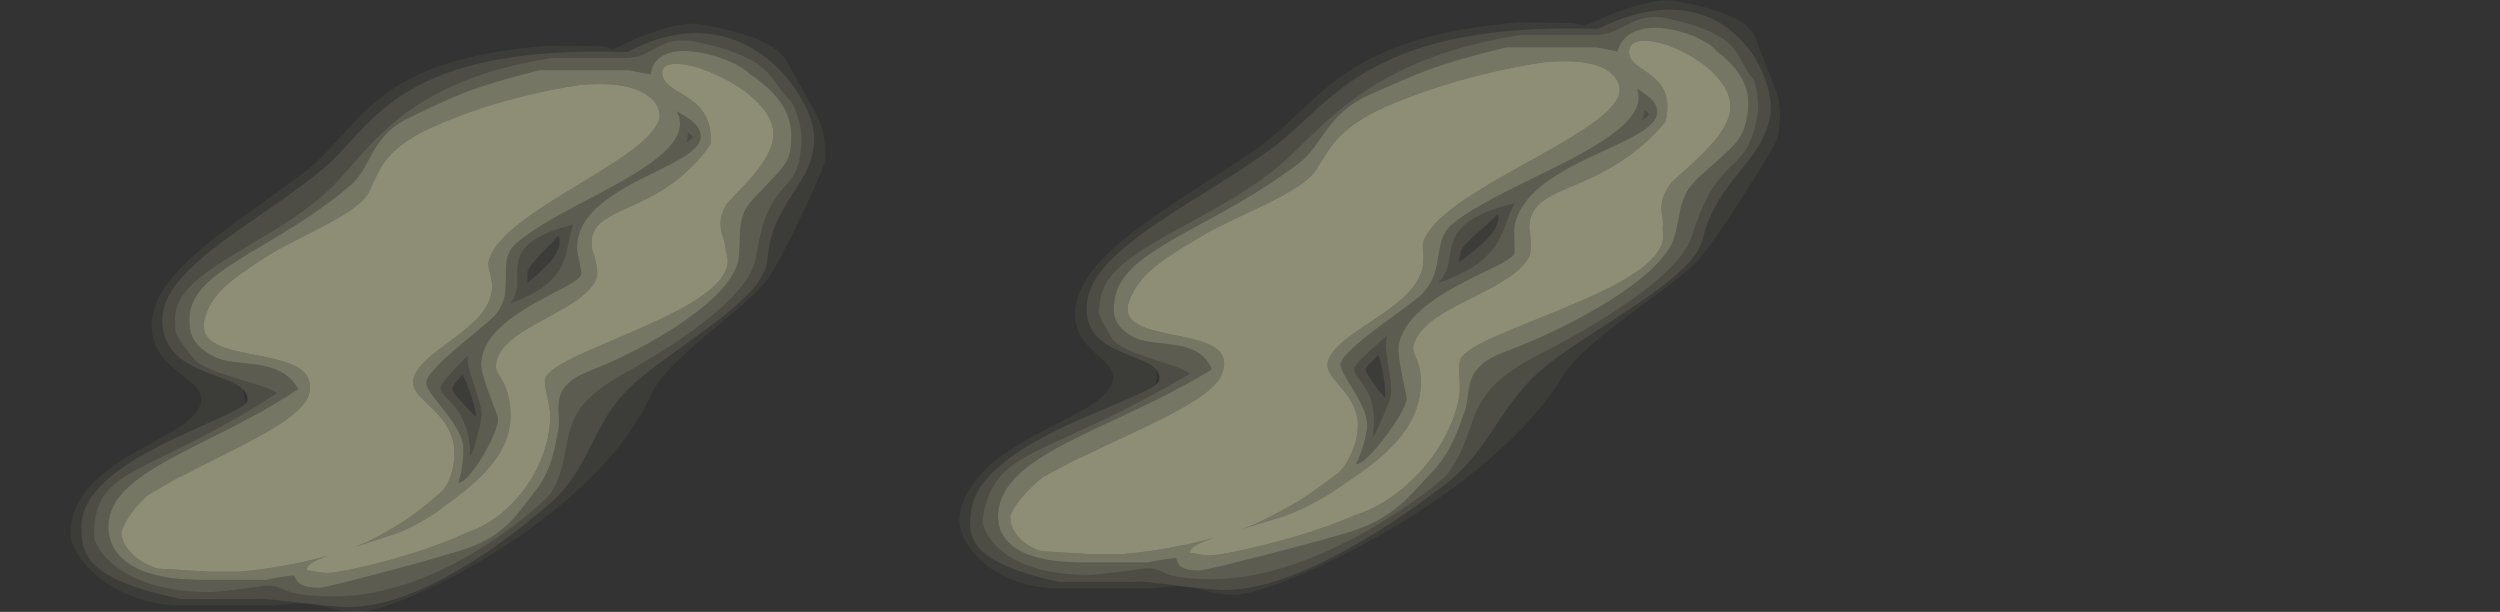 <?xml version="1.0" encoding="UTF-8" standalone="no"?>
<svg xmlns:ffdec="https://www.free-decompiler.com/flash" xmlns:xlink="http://www.w3.org/1999/xlink" ffdec:objectType="frame" height="1147.7px" width="4689.5px" xmlns="http://www.w3.org/2000/svg">
  <rect width="100%" height="100%" fill="#333333" stroke="none"/>
  <g transform="matrix(1.0, 0.0, 0.0, 1.0, 418.2, 81.75)">
    <use ffdec:characterId="940" ffdec:characterName="a_EB_SandDriftLarge1" height="1103.25" transform="matrix(1.0, 0.0, -0.169, 1.011, 1543.54, -81.384)" width="1416.0" xlink:href="#sprite0"/>
    <use ffdec:characterId="940" ffdec:characterName="a_EB_SandDriftLarge1" height="1103.25" transform="matrix(1.0, 0.0, 0.0, 1.0, -285.85, -37.3)" width="1416.0" xlink:href="#sprite0"/>
  </g>
  <defs>
    <g id="sprite0" transform="matrix(1.0, 0.0, 0.0, 1.0, 95.0, 75.25)">
      <use ffdec:characterId="939" height="1103.25" transform="matrix(1.0, 0.0, 0.0, 1.0, -95.0, -75.25)" width="1416.0" xlink:href="#shape0"/>
    </g>
    <g id="shape0" transform="matrix(1.0, 0.0, 0.0, 1.0, 95.0, 75.25)">
      <path d="M924.0 -28.0 Q924.25 -28.0 940.55 -35.9 961.1 -45.5 980.45 -53.0 1043.55 -77.5 1080.0 -75.0 1155.7 -62.3 1196.5 -44.7 1236.8 -27.25 1250.0 -2.0 1263.45 23.35 1283.45 57.8 1299.9 86.1 1305.4 97.55 1313.95 115.5 1317.35 132.95 1321.0 151.45 1321.0 179.5 1321.0 184.6 1308.0 214.85 1295.75 243.35 1277.3 281.9 1232.8 374.95 1213.0 403.0 1199.95 421.4 1165.95 451.2 1154.0 461.75 1133.9 478.5 L1099.65 507.05 Q1057.65 542.4 1034.95 565.65 1003.7 597.7 993.0 622.0 957.65 701.6 875.75 781.4 806.05 849.35 710.5 910.3 628.85 962.4 549.75 996.55 514.8 1011.65 487.45 1019.9 460.55 1028.0 446.0 1028.0 423.4 1028.0 405.15 1024.35 L376.75 1017.3 Q360.2 1013.25 343.5 1012.6 321.0 1011.75 288.0 1016.0 L100.0 1016.0 Q54.6 1012.8 15.3 996.8 -19.0 982.8 -45.7 960.3 -69.15 940.55 -82.6 917.9 -95.0 897.1 -95.0 881.0 -95.0 831.25 -56.7 790.15 -29.25 760.65 27.5 728.0 L72.5 702.95 Q97.95 688.75 111.7 679.35 130.3 666.7 139.45 655.35 150.0 642.3 150.0 629.0 150.0 615.6 135.45 601.55 130.25 596.5 120.55 588.85 L103.5 575.4 Q82.0 557.8 71.55 541.55 57.0 518.95 57.0 491.0 57.0 456.1 81.8 419.4 103.3 387.55 146.45 350.4 178.2 323.0 236.1 281.2 L285.7 245.65 Q315.95 223.95 336.0 209.0 356.05 194.1 376.3 174.1 389.35 161.25 411.15 137.3 434.8 111.3 445.8 100.1 466.1 79.55 485.5 64.25 534.55 25.55 601.1 2.85 681.35 -24.55 800.0 -34.0 L900.0 -33.0 Q905.85 -32.5 912.75 -30.1 918.9 -28.0 924.0 -28.0 M232.0 638.2 Q228.8 641.1 223.6 644.4 212.55 651.45 188.25 662.7 L138.3 685.15 Q104.3 700.4 81.0 712.0 11.0 746.9 -26.25 780.05 -75.0 823.45 -75.0 869.0 -75.0 892.75 -70.1 907.8 -63.6 927.8 -46.35 943.25 -5.95 979.45 112.0 1004.0 L252.0 1004.0 Q258.05 1002.65 279.9 1004.65 L327.4 1010.0 Q401.75 1019.0 426.0 1019.0 526.9 1019.0 669.4 926.9 714.95 897.4 760.95 860.8 L804.0 825.0 Q830.95 801.55 851.4 770.1 863.35 751.65 883.0 712.5 902.35 673.9 915.4 654.15 936.65 621.85 965.0 597.0 987.15 577.55 1035.6 542.65 1098.7 497.2 1115.7 484.15 1159.6 450.3 1182.2 425.0 1210.25 393.6 1212.0 369.0 1214.85 330.8 1229.35 297.35 1238.45 276.35 1259.2 244.5 1280.35 212.05 1287.45 196.15 1300.0 168.1 1300.0 138.0 1300.0 124.0 1293.9 105.35 1287.6 85.95 1276.05 65.7 1249.15 18.5 1206.95 -13.45 1156.55 -51.6 1096.85 -56.85 1026.3 -63.05 950.0 -22.0 798.6 -27.05 691.3 -5.1 601.5 13.3 537.45 52.0 492.15 79.4 447.6 126.35 L413.95 162.85 Q395.05 183.1 381.0 195.0 347.2 223.65 283.7 267.75 249.6 291.25 232.95 302.9 204.2 322.95 184.75 337.7 133.15 376.7 107.9 407.55 77.0 445.35 77.0 480.0 77.0 519.3 102.0 544.5 120.1 562.75 157.0 577.5 L186.4 588.5 Q203.15 594.75 212.0 599.25 222.4 604.55 228.3 610.3 231.75 622.75 232.0 638.2 M762.0 390.0 Q765.5 378.9 787.4 356.45 L804.6 339.0 Q813.95 329.45 818.0 324.0 819.25 323.4 820.25 323.65 L821.0 324.0 Q827.65 343.2 806.5 369.2 793.25 385.5 762.0 411.0 L762.0 390.0 M666.0 661.0 L664.0 661.0 Q650.5 647.5 640.45 636.45 621.0 615.05 621.0 610.0 621.0 604.85 627.3 598.0 637.2 587.25 640.0 583.0 645.75 591.6 654.7 617.5 664.25 645.15 666.0 661.0" fill="#ffffcc" fill-opacity="0.043" fill-rule="evenodd" stroke="none"/>
      <path d="M228.3 610.3 Q222.4 604.55 212.0 599.25 203.15 594.75 186.4 588.5 L157.0 577.5 Q120.1 562.75 102.0 544.5 77.0 519.3 77.0 480.0 77.0 445.35 107.9 407.55 133.15 376.7 184.75 337.7 204.2 322.95 232.95 302.9 249.6 291.25 283.7 267.75 347.2 223.65 381.0 195.0 395.05 183.1 413.95 162.85 L447.6 126.35 Q492.15 79.4 537.45 52.0 601.5 13.3 691.3 -5.1 798.6 -27.05 950.0 -22.0 1026.3 -63.05 1096.85 -56.85 1156.55 -51.6 1206.95 -13.45 1249.15 18.5 1276.05 65.7 1287.6 85.95 1293.9 105.35 1300.0 124.0 1300.0 138.0 1300.0 168.1 1287.45 196.15 1280.35 212.05 1259.2 244.5 1238.45 276.35 1229.35 297.35 1214.85 330.8 1212.0 369.0 1210.25 393.6 1182.2 425.0 1159.6 450.3 1115.7 484.15 1098.7 497.2 1035.6 542.65 987.15 577.55 965.0 597.0 936.65 621.85 915.4 654.15 902.35 673.9 883.0 712.5 863.35 751.65 851.4 770.1 830.95 801.55 804.0 825.0 L760.95 860.8 Q714.95 897.4 669.4 926.9 526.9 1019.0 426.0 1019.0 401.75 1019.0 327.4 1010.0 L279.9 1004.65 Q258.05 1002.65 252.0 1004.0 L112.0 1004.0 Q-5.95 979.45 -46.35 943.25 -63.6 927.8 -70.1 907.8 -75.0 892.75 -75.0 869.0 -75.0 823.45 -26.25 780.05 11.0 746.9 81.0 712.0 104.3 700.4 138.3 685.15 L188.25 662.7 Q212.55 651.45 223.6 644.4 228.8 641.1 232.0 638.2 237.0 633.6 237.0 630.0 237.0 620.05 230.15 612.25 L228.3 610.3 M936.0 -11.0 L808.0 -11.0 Q715.7 3.2 643.65 32.05 594.8 51.6 553.75 78.6 543.45 85.35 533.65 92.55 515.35 106.0 497.25 122.4 478.75 139.1 460.5 158.8 450.15 170.0 432.4 190.4 414.9 210.5 407.0 219.0 372.05 256.7 313.4 295.3 292.75 308.95 262.5 327.0 L213.3 356.25 Q157.55 389.95 133.55 413.05 101.0 444.45 101.0 477.0 101.0 492.65 101.3 496.45 101.95 503.8 104.7 509.65 L106.05 512.2 Q108.85 517.35 114.7 525.25 L122.6 535.75 135.0 552.0 Q143.15 562.5 167.0 572.85 184.15 580.3 215.4 589.9 L220.2 591.35 262.85 604.45 Q285.85 612.2 292.0 618.0 260.75 638.2 228.4 657.15 181.55 684.65 132.3 709.6 L72.95 738.85 Q41.6 754.2 26.2 762.7 4.6 774.6 -8.8 785.15 -23.8 797.05 -32.75 810.45 -42.2 824.5 -46.6 842.7 -51.0 860.95 -51.0 886.0 -51.0 895.5 -40.8 910.85 -28.1 930.0 -5.95 946.0 21.9 966.05 60.15 977.4 106.05 991.0 164.0 991.0 178.8 991.0 226.45 985.0 L272.0 979.0 Q285.65 979.0 294.9 982.15 300.4 984.0 311.45 989.0 337.55 999.0 400.0 999.0 471.3 999.0 549.5 970.55 613.15 947.45 677.75 906.95 726.65 876.3 768.85 840.6 784.35 827.5 795.55 816.55 805.15 807.15 807.0 804.0 816.35 788.05 822.75 769.55 827.15 756.9 830.15 743.05 831.5 737.0 835.45 715.45 838.5 698.95 841.25 689.0 849.45 659.45 868.45 637.2 892.25 609.4 940.0 583.0 962.35 570.65 982.85 558.45 1053.0 516.8 1101.9 477.4 1183.9 411.2 1191.0 362.0 1194.25 340.25 1198.6 322.0 1205.4 293.55 1214.85 273.45 1224.45 252.95 1242.9 232.25 L1247.95 226.5 1255.7 217.2 Q1262.25 208.55 1266.25 199.3 1276.0 176.65 1276.0 135.5 1276.0 122.5 1269.15 99.7 1261.7 75.0 1254.0 68.0 1246.75 61.4 1238.9 50.75 L1225.4 31.8 Q1207.85 7.9 1187.0 -4.0 1160.25 -19.5 1122.5 -30.45 1105.9 -35.25 1070.0 -43.0 1046.35 -45.85 1028.75 -41.15 1017.35 -38.1 1001.7 -29.05 984.5 -19.1 975.3 -15.95 958.15 -10.0 936.0 -11.0 M744.3 373.9 L744.55 372.3 Q748.8 350.25 768.35 334.85 774.0 330.4 781.15 326.3 805.1 312.4 846.0 302.0 L848.0 302.0 Q843.4 312.5 838.6 337.5 836.7 347.4 834.55 355.5 831.4 367.5 827.75 375.5 818.0 397.0 797.8 413.5 792.3 418.0 785.9 422.3 763.85 436.95 731.0 449.0 L732.0 446.0 Q742.4 433.1 743.0 410.65 L743.0 391.6 Q743.05 381.25 744.3 373.9 M1063.0 130.0 Q1064.3 129.35 1067.65 132.0 L1073.0 137.0 Q1071.35 139.45 1067.25 142.75 1062.8 146.3 1060.0 147.0 L1061.0 145.0 Q1063.0 139.0 1063.0 130.0 M762.0 390.0 L762.0 411.0 Q793.25 385.5 806.5 369.2 827.65 343.2 821.0 324.0 L820.25 323.65 Q819.25 323.4 818.0 324.0 813.95 329.45 804.6 339.0 L787.4 356.45 Q765.5 378.9 762.0 390.0 M651.0 547.0 Q648.65 554.6 651.95 569.65 654.25 579.95 660.9 599.75 669.0 623.95 671.1 631.4 676.0 648.5 676.0 658.5 676.0 666.75 667.95 697.65 661.95 720.7 657.9 730.45 656.3 734.2 655.0 736.0 L654.85 728.05 Q652.95 678.15 627.0 645.0 623.25 640.25 618.3 634.8 L616.7 633.1 607.75 623.65 Q599.0 614.1 599.0 608.0 599.0 601.8 618.7 579.9 L624.25 573.75 Q632.9 564.45 642.05 555.4 650.1 547.45 651.0 547.0 M666.0 661.0 Q664.25 645.15 654.7 617.5 645.75 591.6 640.0 583.0 637.2 587.25 627.3 598.0 621.0 604.85 621.0 610.0 621.0 615.05 640.45 636.45 650.5 647.5 664.0 661.0 L666.0 661.0" fill="#ffffcc" fill-opacity="0.129" fill-rule="evenodd" stroke="none"/>
      <path d="M936.0 -11.0 Q958.15 -10.0 975.3 -15.95 984.5 -19.1 1001.7 -29.05 1017.35 -38.1 1028.75 -41.15 1046.35 -45.85 1070.0 -43.0 1105.9 -35.25 1122.5 -30.45 1160.25 -19.5 1187.0 -4.0 1207.85 7.9 1225.4 31.8 L1238.9 50.75 Q1246.75 61.4 1254.0 68.0 1261.7 75.0 1269.15 99.7 1276.0 122.5 1276.0 135.5 1276.0 176.65 1266.25 199.3 1262.25 208.55 1255.7 217.2 L1247.95 226.5 1242.9 232.25 Q1224.45 252.95 1214.85 273.45 1205.4 293.55 1198.6 322.0 1194.25 340.25 1191.0 362.0 1183.9 411.2 1101.9 477.4 1053.0 516.8 982.85 558.45 962.35 570.65 940.0 583.0 892.25 609.4 868.45 637.2 849.45 659.45 841.25 689.0 838.5 698.95 835.45 715.45 831.5 737.0 830.15 743.05 827.15 756.9 822.75 769.55 816.35 788.05 807.0 804.0 805.15 807.15 795.55 816.55 784.35 827.5 768.85 840.6 726.65 876.3 677.75 906.95 613.15 947.45 549.5 970.55 471.3 999.0 400.0 999.0 337.55 999.0 311.45 989.0 300.4 984.0 294.9 982.15 285.65 979.0 272.0 979.0 L226.45 985.0 Q178.8 991.0 164.0 991.0 106.05 991.0 60.15 977.4 21.9 966.05 -5.95 946.0 -28.1 930.0 -40.8 910.85 -51.0 895.5 -51.0 886.0 -51.0 860.95 -46.6 842.7 -42.2 824.5 -32.75 810.45 -23.8 797.05 -8.8 785.15 4.6 774.6 26.2 762.7 41.6 754.2 72.95 738.85 L132.3 709.6 Q181.55 684.65 228.4 657.15 260.75 638.2 292.0 618.0 285.85 612.2 262.85 604.45 L220.2 591.35 215.4 589.9 Q184.15 580.3 167.0 572.85 143.15 562.5 135.0 552.0 L122.6 535.75 114.7 525.25 Q108.85 517.35 106.05 512.2 L104.7 509.65 Q101.95 503.8 101.3 496.45 101.0 492.65 101.0 477.0 101.0 444.45 133.55 413.05 157.55 389.95 213.3 356.25 L262.5 327.0 Q292.75 308.95 313.4 295.3 372.05 256.7 407.0 219.0 414.9 210.5 432.4 190.4 450.15 170.0 460.5 158.8 478.75 139.1 497.25 122.4 515.35 106.0 533.65 92.55 543.45 85.35 553.75 78.6 594.8 51.6 643.65 32.05 715.7 3.2 808.0 -11.0 L936.0 -11.0 M1174.25 268.45 Q1179.15 260.45 1186.0 253.0 1200.25 237.75 1221.15 216.35 L1232.7 203.9 Q1239.25 196.45 1242.9 191.3 1250.8 180.05 1253.9 167.85 1257.0 155.75 1257.0 136.0 1257.0 130.0 1256.4 124.2 1253.85 99.35 1240.3 77.5 1226.85 55.75 1201.85 35.55 1191.4 27.15 1179.0 19.0 1167.15 6.4 1138.4 -5.75 1120.85 -13.15 1103.25 -17.6 1090.7 -20.8 1078.15 -22.5 1043.55 -27.2 1021.8 -18.25 998.85 -8.85 993.9 14.7 L993.0 20.0 Q990.9 19.4 987.85 18.75 L971.75 15.65 952.0 12.0 784.0 12.0 Q741.45 22.55 707.45 32.7 679.3 41.05 657.0 49.1 L642.55 54.5 Q621.5 62.75 594.8 75.15 L542.0 100.0 Q516.5 112.0 498.65 129.9 485.1 143.5 473.15 163.95 L470.35 169.2 Q460.05 188.15 454.55 197.5 443.75 215.8 432.0 226.0 387.4 264.75 324.8 304.2 305.25 316.5 273.65 335.25 L245.35 352.1 Q233.0 359.5 226.95 363.25 177.15 394.0 155.6 416.7 136.85 436.45 130.85 457.7 128.0 467.7 128.0 478.0 128.0 489.4 128.95 496.15 130.35 506.2 134.45 514.4 137.1 519.75 141.25 524.75 152.6 538.65 175.0 550.0 187.65 556.25 212.35 559.4 L234.1 561.8 256.5 564.65 Q276.5 567.8 290.95 573.75 295.3 575.5 299.15 577.55 320.45 588.85 332.0 610.0 320.6 617.7 307.8 625.7 267.55 650.8 213.5 678.75 L207.6 681.75 147.75 711.9 Q113.1 729.3 92.9 740.3 35.25 771.75 8.7 798.25 L4.35 802.8 Q-12.55 821.05 -19.35 840.7 -24.0 854.0 -24.0 868.0 -24.0 882.55 -19.65 895.2 -13.85 912.25 -0.1 925.9 11.2 937.1 27.2 945.35 39.2 951.5 53.85 956.0 76.75 963.05 106.25 966.0 L140.0 968.0 272.0 968.0 281.8 966.0 297.15 963.25 Q316.4 960.0 323.0 960.0 324.55 960.0 326.1 963.6 L326.3 964.0 Q328.4 968.8 330.8 971.5 341.2 983.0 372.0 983.0 376.85 983.0 410.9 974.65 L425.45 971.0 485.4 955.5 Q532.0 943.25 568.05 933.2 L591.8 926.5 Q624.15 917.15 646.0 910.0 696.25 893.8 730.8 858.3 742.25 846.55 756.05 828.35 L757.75 826.1 Q774.5 804.0 777.0 801.0 792.0 782.95 801.95 757.95 804.75 750.9 807.15 743.25 811.15 730.4 814.7 713.95 L820.0 687.0 Q821.75 677.9 820.8 658.7 819.9 639.35 821.7 629.75 824.65 613.75 835.95 601.9 849.55 587.65 877.0 577.0 920.45 560.05 964.4 537.4 L968.3 535.35 Q1017.2 509.85 1056.5 482.5 1099.6 452.55 1125.2 424.4 1143.15 404.65 1151.55 386.85 1156.35 376.6 1158.0 367.0 1159.85 356.15 1160.15 338.35 1160.5 317.0 1161.15 310.0 1162.4 296.35 1166.25 285.25 1169.85 277.25 1174.25 268.45 M1027.75 156.35 L1033.6 149.4 Q1048.8 129.6 1048.15 110.75 1047.8 99.7 1042.0 89.0 1052.25 94.8 1059.7 99.7 1069.0 105.8 1074.05 110.45 1081.7 117.5 1084.85 125.15 1087.0 130.4 1087.0 136.0 1087.0 142.15 1083.65 148.3 1081.2 152.7 1077.05 157.15 1068.35 166.4 1050.75 176.95 L1040.45 182.85 Q1029.45 188.9 1013.6 196.8 L971.0 218.05 Q917.4 245.75 891.25 270.5 881.25 280.0 874.0 289.95 858.65 311.05 855.7 334.3 855.0 339.85 855.0 345.5 855.0 349.4 857.45 361.9 L859.0 369.5 Q863.0 388.5 863.0 393.5 863.0 398.25 854.9 404.6 848.2 409.9 833.65 417.9 L818.45 425.8 Q787.95 441.7 769.0 452.7 L762.5 456.55 Q737.85 471.35 720.55 485.8 711.45 493.35 704.4 500.85 690.4 515.6 683.1 530.95 675.0 547.9 675.0 565.5 675.0 575.65 684.85 604.3 687.55 612.2 691.0 621.55 L702.0 650.65 Q707.0 664.0 707.0 666.0 707.0 675.65 698.75 695.35 690.9 714.1 678.8 734.45 666.25 755.55 654.5 769.3 649.2 775.5 644.7 779.4 638.0 785.15 633.0 786.0 L633.0 783.0 Q635.0 777.8 636.6 771.45 639.1 761.25 640.5 748.15 642.0 734.35 642.0 721.5 642.0 706.75 631.05 686.9 623.15 672.5 607.0 651.55 589.5 629.6 582.95 620.45 L579.15 614.95 Q572.0 603.95 572.0 598.5 572.0 582.3 630.25 532.5 L659.15 508.45 674.1 496.0 Q696.65 477.25 702.0 471.0 L703.0 469.8 Q715.3 454.6 719.3 435.4 721.5 424.85 721.65 406.8 L721.65 400.3 Q721.4 377.45 723.4 367.55 726.85 350.5 739.0 339.0 761.3 317.85 812.6 288.65 L828.9 279.55 864.2 260.65 885.1 249.6 Q920.55 230.9 940.95 219.25 1003.0 183.8 1027.75 156.35 M1063.0 130.0 Q1063.0 139.0 1061.0 145.0 L1060.0 147.0 Q1062.8 146.3 1067.25 142.75 1071.35 139.45 1073.0 137.0 L1067.65 132.0 Q1064.3 129.35 1063.0 130.0 M744.3 373.9 Q743.05 381.25 743.0 391.6 L743.0 410.65 Q742.4 433.1 732.0 446.0 L731.0 449.0 Q763.85 436.95 785.9 422.3 792.3 418.0 797.8 413.5 818.0 397.0 827.75 375.5 831.4 367.5 834.55 355.5 836.7 347.4 838.6 337.5 843.4 312.5 848.0 302.0 L846.0 302.0 Q805.1 312.4 781.15 326.3 774.0 330.4 768.35 334.85 748.8 350.25 744.55 372.3 L744.3 373.9 M651.0 547.0 Q650.1 547.45 642.05 555.4 632.9 564.45 624.25 573.75 L618.7 579.9 Q599.0 601.8 599.0 608.0 599.0 614.1 607.75 623.65 L616.7 633.1 618.3 634.8 Q623.25 640.25 627.0 645.0 652.95 678.15 654.85 728.05 L655.0 736.0 Q656.3 734.2 657.9 730.45 661.95 720.7 667.95 697.65 676.0 666.75 676.0 658.5 676.0 648.5 671.1 631.4 669.0 623.95 660.9 599.75 654.25 579.95 651.95 569.65 648.65 554.6 651.0 547.0" fill="#ffffcc" fill-opacity="0.2" fill-rule="evenodd" stroke="none"/>
      <path d="M1166.25 285.25 Q1162.4 296.35 1161.15 310.0 1160.5 317.0 1160.15 338.35 1159.85 356.15 1158.0 367.0 1156.35 376.6 1151.55 386.85 1143.15 404.65 1125.2 424.4 1099.6 452.55 1056.5 482.5 1017.2 509.85 968.3 535.35 L964.4 537.4 Q920.45 560.05 877.0 577.0 849.55 587.65 835.95 601.9 824.65 613.75 821.7 629.75 819.9 639.35 820.8 658.7 821.75 677.9 820.0 687.0 L814.7 713.95 Q811.15 730.4 807.15 743.25 804.75 750.9 801.95 757.95 792.0 782.95 777.0 801.0 774.5 804.0 757.75 826.1 L756.05 828.35 Q742.25 846.55 730.8 858.3 696.25 893.8 646.0 910.0 624.15 917.15 591.8 926.5 L568.05 933.2 Q532.0 943.25 485.4 955.5 L425.45 971.0 410.9 974.65 Q376.85 983.0 372.0 983.0 341.2 983.0 330.8 971.5 328.4 968.8 326.3 964.0 L326.1 963.6 Q324.55 960.0 323.0 960.0 316.4 960.0 297.15 963.25 L281.8 966.0 272.0 968.0 140.0 968.0 106.25 966.0 Q76.75 963.05 53.85 956.0 39.2 951.5 27.2 945.35 11.2 937.1 -0.1 925.9 -13.85 912.25 -19.65 895.2 -24.0 882.55 -24.0 868.0 -24.0 854.0 -19.35 840.7 -12.55 821.05 4.35 802.8 L8.7 798.25 Q35.25 771.75 92.9 740.3 113.1 729.3 147.75 711.9 L207.6 681.75 213.5 678.75 Q267.55 650.8 307.8 625.7 320.6 617.7 332.0 610.0 320.45 588.85 299.15 577.55 295.3 575.5 290.95 573.75 276.5 567.8 256.5 564.65 L234.1 561.8 212.35 559.4 Q187.65 556.25 175.0 550.0 152.6 538.65 141.25 524.75 137.1 519.75 134.45 514.4 130.35 506.2 128.95 496.15 128.0 489.4 128.0 478.0 128.0 467.7 130.85 457.7 136.85 436.45 155.6 416.7 177.15 394.0 226.95 363.25 233.0 359.5 245.35 352.1 L273.65 335.25 Q305.25 316.5 324.8 304.2 387.4 264.75 432.0 226.0 443.75 215.8 454.55 197.5 460.05 188.15 470.35 169.2 L473.15 163.95 Q485.1 143.5 498.65 129.9 516.5 112.0 542.0 100.0 L594.8 75.15 Q621.5 62.75 642.55 54.5 L657.0 49.1 Q679.3 41.05 707.45 32.7 741.45 22.55 784.0 12.0 L952.0 12.0 971.75 15.65 987.85 18.75 Q990.9 19.4 993.0 20.0 L993.9 14.7 Q998.85 -8.85 1021.8 -18.25 1043.55 -27.2 1078.15 -22.5 1090.7 -20.8 1103.25 -17.6 1120.85 -13.15 1138.4 -5.75 1167.15 6.4 1179.0 19.0 1191.4 27.15 1201.85 35.55 1226.85 55.75 1240.3 77.5 1253.85 99.35 1256.4 124.2 1257.0 130.0 1257.0 136.0 1257.0 155.75 1253.9 167.85 1250.8 180.05 1242.9 191.3 1239.25 196.45 1232.7 203.9 L1221.15 216.35 Q1200.25 237.75 1186.0 253.0 1179.15 260.45 1174.25 268.45 1170.25 274.85 1167.55 281.65 L1166.25 285.25 M1223.4 131.65 L1223.35 128.7 Q1221.8 99.55 1190.8 69.55 1162.6 42.25 1119.15 21.9 1078.25 2.8 1047.4 0.3 1032.2 -0.95 1023.8 2.85 1021.85 3.7 1020.35 4.85 1014.85 8.9 1014.85 16.2 1014.85 30.25 1029.1 41.65 L1033.85 45.2 Q1037.95 48.05 1043.65 51.5 L1060.4 61.75 1066.4 65.85 Q1080.3 75.7 1088.65 86.25 L1091.65 90.3 Q1105.9 111.05 1105.9 141.0 1105.9 145.65 1105.35 150.15 1100.8 157.65 1094.25 166.15 1081.0 183.3 1062.7 200.35 1054.7 207.8 1046.1 214.75 1024.0 232.45 997.6 246.95 984.3 254.25 967.15 262.25 L942.35 273.55 939.6 274.75 Q909.75 288.45 898.1 299.35 882.2 314.25 882.2 336.65 882.2 340.2 882.65 343.5 883.6 350.85 886.7 357.0 L886.95 358.4 Q887.8 363.3 889.5 369.4 892.95 381.95 892.95 391.7 892.95 396.55 892.05 401.4 890.4 405.7 888.0 409.85 884.8 415.4 880.2 420.7 L879.85 421.1 Q869.4 433.25 850.7 445.95 836.9 455.35 813.5 468.3 L774.1 489.95 Q752.05 502.5 738.55 512.65 702.95 539.55 702.95 568.4 702.95 573.3 707.2 580.9 713.2 590.7 716.65 597.35 730.35 623.9 730.35 660.35 730.35 701.75 703.5 740.3 698.1 748.1 691.35 756.05 L684.05 764.25 Q677.15 771.75 669.05 779.35 657.9 789.85 644.55 800.65 633.1 809.9 613.0 824.9 607.55 828.95 603.0 832.35 596.25 837.4 591.6 841.0 L579.7 848.65 Q540.65 872.6 515.5 881.15 489.45 890.0 448.25 902.95 L438.3 906.1 460.65 897.3 Q496.35 879.6 533.5 855.75 542.7 849.8 556.05 839.55 567.75 830.45 582.65 818.0 594.0 808.3 603.45 800.35 615.0 784.85 618.45 770.8 L618.65 770.05 620.35 765.25 621.25 761.8 Q630.0 726.05 619.15 696.85 611.15 675.35 590.25 653.35 585.5 648.4 573.25 636.6 563.15 626.95 558.5 621.5 555.45 617.95 553.2 614.5 545.25 602.2 547.9 591.4 551.95 574.8 571.95 555.85 L573.7 554.2 Q582.15 546.5 595.25 536.4 598.9 533.6 619.4 518.45 650.9 495.05 665.7 479.8 688.1 456.75 693.7 433.95 697.5 418.3 694.0 401.15 L692.9 396.55 Q689.75 384.5 689.45 382.7 688.15 375.35 689.6 369.4 691.8 360.3 697.65 350.55 711.65 327.1 746.4 299.75 L755.25 293.0 Q772.55 280.05 795.7 265.0 815.7 251.95 850.85 230.65 L880.2 212.75 905.85 196.95 Q935.55 178.35 954.6 164.3 1003.15 128.6 1009.4 102.95 1011.55 94.2 1007.15 83.25 1001.55 69.55 987.2 59.35 952.85 34.9 880.2 38.35 L857.8 39.95 857.45 40.15 839.95 42.95 833.8 43.85 831.9 44.3 Q774.0 54.4 715.75 71.05 636.85 93.7 573.7 123.6 L571.85 124.5 Q518.25 150.3 494.0 184.2 486.0 195.4 478.1 212.05 L477.4 213.55 Q465.8 238.4 463.9 241.85 456.15 256.3 433.15 272.65 415.05 285.6 383.05 302.5 364.55 312.35 326.15 331.6 L324.7 332.35 Q292.4 348.95 275.0 360.1 243.55 380.2 225.45 393.2 204.05 408.55 190.9 421.4 183.35 428.75 177.5 436.2 172.45 442.6 168.6 449.1 160.45 463.2 156.15 480.6 152.35 496.2 158.9 508.0 165.1 519.25 180.8 527.0 193.55 533.25 214.8 538.5 L240.3 543.9 255.05 546.8 Q281.55 551.95 295.1 555.6 316.1 561.15 328.9 568.15 360.55 585.65 352.4 619.0 348.8 633.9 330.65 650.7 314.7 665.55 285.9 683.1 262.65 697.35 225.65 716.5 L157.5 750.85 Q130.4 764.5 110.1 775.25 L112.55 773.15 Q93.35 783.55 77.95 792.75 61.65 801.95 48.0 810.5 L39.7 818.7 Q6.85 852.8 0.1 880.25 L0.0 880.75 Q0.6 886.2 2.5 891.85 3.4 894.5 4.6 897.1 9.6 908.25 19.5 918.25 35.4 934.35 59.4 943.9 L67.55 946.85 72.65 947.2 166.8 952.8 220.65 952.8 Q250.45 950.1 279.0 945.85 308.7 941.4 337.0 935.25 353.3 931.7 369.15 927.6 L380.35 924.65 388.95 922.2 380.65 925.3 Q368.0 930.2 360.9 934.2 348.55 941.15 348.55 947.65 348.55 951.0 349.5 950.9 L350.4 950.1 369.0 953.45 384.75 955.15 Q398.55 955.15 438.45 946.7 482.3 937.3 528.9 923.55 584.3 907.1 626.2 889.2 636.85 884.65 646.4 880.1 661.25 875.45 676.2 867.65 L679.15 866.1 Q709.75 849.45 735.7 822.25 L741.05 816.4 Q770.45 783.55 787.2 743.45 804.7 701.3 804.7 659.0 804.7 656.0 804.2 651.6 803.05 642.4 799.7 627.2 794.65 604.65 794.65 594.6 794.65 585.3 809.4 573.9 822.25 564.0 848.25 551.2 860.95 544.95 880.2 536.45 890.7 531.75 903.2 526.4 L966.15 499.4 Q1045.85 464.65 1084.1 438.95 1137.7 402.9 1137.7 369.55 1137.7 361.8 1133.85 349.85 1133.2 337.3 1129.1 325.7 1126.6 318.75 1125.7 314.75 1124.2 307.75 1124.2 298.7 1124.2 282.9 1135.35 263.5 L1135.6 263.0 Q1146.65 250.9 1168.15 228.7 1193.5 201.4 1206.15 181.35 1223.4 154.0 1223.4 131.65 M1027.75 156.35 Q1003.0 183.8 940.95 219.25 920.55 230.9 885.1 249.6 L864.2 260.65 828.9 279.55 812.6 288.65 Q761.3 317.85 739.0 339.0 726.85 350.5 723.4 367.55 721.4 377.45 721.65 400.3 L721.65 406.8 Q721.5 424.85 719.3 435.4 715.3 454.6 703.0 469.8 L702.0 471.0 Q696.65 477.25 674.1 496.0 L659.15 508.45 630.25 532.5 Q572.0 582.3 572.0 598.5 572.0 603.95 579.15 614.95 L582.95 620.45 Q589.5 629.6 607.0 651.55 623.15 672.5 631.05 686.9 642.0 706.75 642.0 721.5 642.0 734.35 640.5 748.15 639.1 761.25 636.6 771.45 635.0 777.8 633.0 783.0 L633.0 786.0 Q638.0 785.15 644.7 779.4 649.2 775.5 654.5 769.3 666.25 755.55 678.8 734.45 690.9 714.1 698.75 695.35 707.0 675.65 707.0 666.0 707.0 664.0 702.0 650.65 L691.0 621.55 Q687.55 612.2 684.85 604.3 675.0 575.65 675.0 565.5 675.0 547.9 683.1 530.95 690.4 515.6 704.4 500.85 711.45 493.35 720.55 485.8 737.85 471.35 762.5 456.55 L769.0 452.7 Q787.95 441.7 818.45 425.8 L833.65 417.9 Q848.2 409.9 854.9 404.6 863.0 398.25 863.0 393.5 863.0 388.5 859.0 369.5 L857.45 361.9 Q855.0 349.4 855.0 345.5 855.0 339.85 855.7 334.3 858.65 311.05 874.0 289.95 881.25 280.0 891.25 270.5 917.4 245.75 971.0 218.05 L1013.6 196.8 Q1029.45 188.9 1040.45 182.85 L1050.75 176.95 Q1068.35 166.4 1077.05 157.15 1081.2 152.7 1083.65 148.3 1087.0 142.15 1087.0 136.0 1087.0 130.4 1084.85 125.15 1081.7 117.5 1074.05 110.45 1069.0 105.8 1059.7 99.7 1052.25 94.8 1042.0 89.0 1047.8 99.7 1048.15 110.75 1048.8 129.6 1033.6 149.4 L1027.75 156.35" fill="#ffffcc" fill-opacity="0.329" fill-rule="evenodd" stroke="none"/>
      <path d="M1223.4 131.65 Q1223.4 154.0 1206.15 181.35 1193.5 201.4 1168.15 228.7 1146.65 250.9 1135.6 263.0 L1135.35 263.5 Q1124.2 282.9 1124.2 298.7 1124.2 307.75 1125.7 314.75 1126.6 318.75 1129.1 325.7 1133.2 337.3 1133.85 349.85 1137.7 361.8 1137.7 369.55 1137.7 402.9 1084.1 438.95 1045.85 464.65 966.15 499.4 L903.2 526.4 Q890.7 531.75 880.2 536.45 860.95 544.95 848.25 551.2 822.25 564.0 809.4 573.9 794.65 585.3 794.65 594.6 794.65 604.65 799.7 627.2 803.05 642.4 804.2 651.6 804.7 656.0 804.7 659.0 804.7 701.3 787.2 743.45 770.45 783.55 741.05 816.4 L735.7 822.25 Q709.75 849.45 679.15 866.1 L676.2 867.65 Q661.25 875.45 646.4 880.1 636.85 884.65 626.2 889.2 584.3 907.1 528.9 923.55 482.3 937.3 438.45 946.7 398.55 955.15 384.75 955.15 L369.0 953.45 350.4 950.1 349.5 950.9 Q348.55 951.0 348.55 947.65 348.55 941.15 360.9 934.2 368.0 930.2 380.65 925.3 L388.95 922.2 380.35 924.65 369.15 927.6 Q353.3 931.7 337.0 935.25 308.7 941.4 279.0 945.85 250.45 950.1 220.65 952.8 L166.8 952.8 72.65 947.2 67.55 946.85 59.4 943.9 Q35.4 934.35 19.5 918.25 9.6 908.25 4.6 897.1 3.4 894.5 2.5 891.85 0.6 886.2 0.0 880.75 L0.1 880.25 Q6.85 852.8 39.7 818.7 L48.0 810.5 Q61.65 801.95 77.95 792.75 93.35 783.55 112.55 773.15 L110.1 775.25 Q130.4 764.5 157.5 750.85 L225.65 716.5 Q262.65 697.35 285.9 683.1 314.7 665.55 330.65 650.7 348.8 633.9 352.4 619.0 360.55 585.65 328.9 568.15 316.1 561.15 295.1 555.6 281.55 551.95 255.05 546.8 L240.3 543.9 214.8 538.5 Q193.55 533.25 180.8 527.0 165.1 519.25 158.9 508.0 152.35 496.2 156.15 480.6 160.45 463.2 168.6 449.1 172.45 442.6 177.5 436.2 183.35 428.75 190.9 421.4 204.05 408.55 225.45 393.2 243.55 380.2 275.0 360.1 292.4 348.95 324.7 332.35 L326.15 331.6 Q364.55 312.35 383.05 302.5 415.05 285.6 433.15 272.65 456.15 256.3 463.9 241.85 465.8 238.4 477.4 213.55 L478.1 212.05 Q486.0 195.4 494.0 184.2 518.25 150.3 571.85 124.5 L573.7 123.6 Q636.85 93.7 715.75 71.05 774.0 54.4 831.9 44.3 L833.8 43.85 839.95 42.95 857.45 40.15 857.8 39.95 880.2 38.35 Q952.85 34.9 987.2 59.35 1001.55 69.55 1007.15 83.25 1011.55 94.2 1009.4 102.95 1003.15 128.6 954.6 164.3 935.55 178.35 905.85 196.95 L880.2 212.75 850.85 230.65 Q815.7 251.95 795.7 265.0 772.55 280.05 755.25 293.0 L746.4 299.75 Q711.65 327.1 697.65 350.55 691.8 360.3 689.6 369.4 688.15 375.35 689.45 382.7 689.75 384.5 692.9 396.55 L694.0 401.15 Q697.5 418.3 693.7 433.95 688.1 456.75 665.7 479.8 650.9 495.05 619.4 518.45 598.9 533.6 595.25 536.4 582.15 546.5 573.7 554.2 L571.95 555.85 Q551.95 574.8 547.9 591.4 545.25 602.2 553.2 614.5 555.45 617.95 558.5 621.5 563.15 626.95 573.25 636.6 585.5 648.4 590.25 653.35 611.15 675.35 619.15 696.85 630.0 726.05 621.25 761.8 L620.35 765.25 618.65 770.05 618.45 770.8 Q615.0 784.85 603.45 800.35 594.0 808.3 582.65 818.0 567.75 830.45 556.05 839.55 542.7 849.8 533.5 855.75 496.35 879.6 460.65 897.3 L438.3 906.1 448.25 902.95 Q489.45 890.0 515.5 881.15 540.65 872.6 579.7 848.65 L591.6 841.0 Q596.25 837.4 603.0 832.35 607.55 828.95 613.0 824.9 633.1 809.9 644.55 800.65 657.9 789.85 669.05 779.35 677.15 771.75 684.05 764.25 L691.35 756.05 Q698.1 748.1 703.5 740.3 730.35 701.75 730.35 660.35 730.35 623.9 716.65 597.35 713.2 590.7 707.2 580.9 702.95 573.3 702.95 568.4 702.95 539.55 738.55 512.65 752.05 502.5 774.1 489.95 L813.5 468.3 Q836.9 455.35 850.7 445.95 869.4 433.25 879.85 421.1 L880.2 420.7 Q884.8 415.4 888.0 409.85 890.4 405.7 892.05 401.4 892.95 396.55 892.95 391.7 892.95 381.95 889.5 369.4 887.8 363.3 886.95 358.4 L886.7 357.0 Q883.6 350.85 882.65 343.5 882.2 340.2 882.2 336.65 882.2 314.25 898.1 299.35 909.75 288.45 939.6 274.75 L942.35 273.55 967.15 262.25 Q984.3 254.25 997.6 246.95 1024.0 232.45 1046.1 214.75 1054.7 207.8 1062.7 200.35 1081.0 183.3 1094.25 166.15 1100.8 157.65 1105.35 150.15 1105.9 145.65 1105.9 141.0 1105.9 111.05 1091.65 90.3 L1088.65 86.25 Q1080.3 75.7 1066.4 65.85 L1060.4 61.75 1043.65 51.5 Q1037.95 48.05 1033.85 45.2 L1029.1 41.65 Q1014.85 30.25 1014.85 16.2 1014.85 8.9 1020.35 4.85 1021.85 3.7 1023.8 2.85 1032.2 -0.95 1047.4 0.3 1078.25 2.8 1119.15 21.9 1162.6 42.25 1190.8 69.55 1221.8 99.55 1223.35 128.7 L1223.4 131.65" fill="#ffffcc" fill-opacity="0.447" fill-rule="evenodd" stroke="none"/>
    </g>
  </defs>
</svg>
